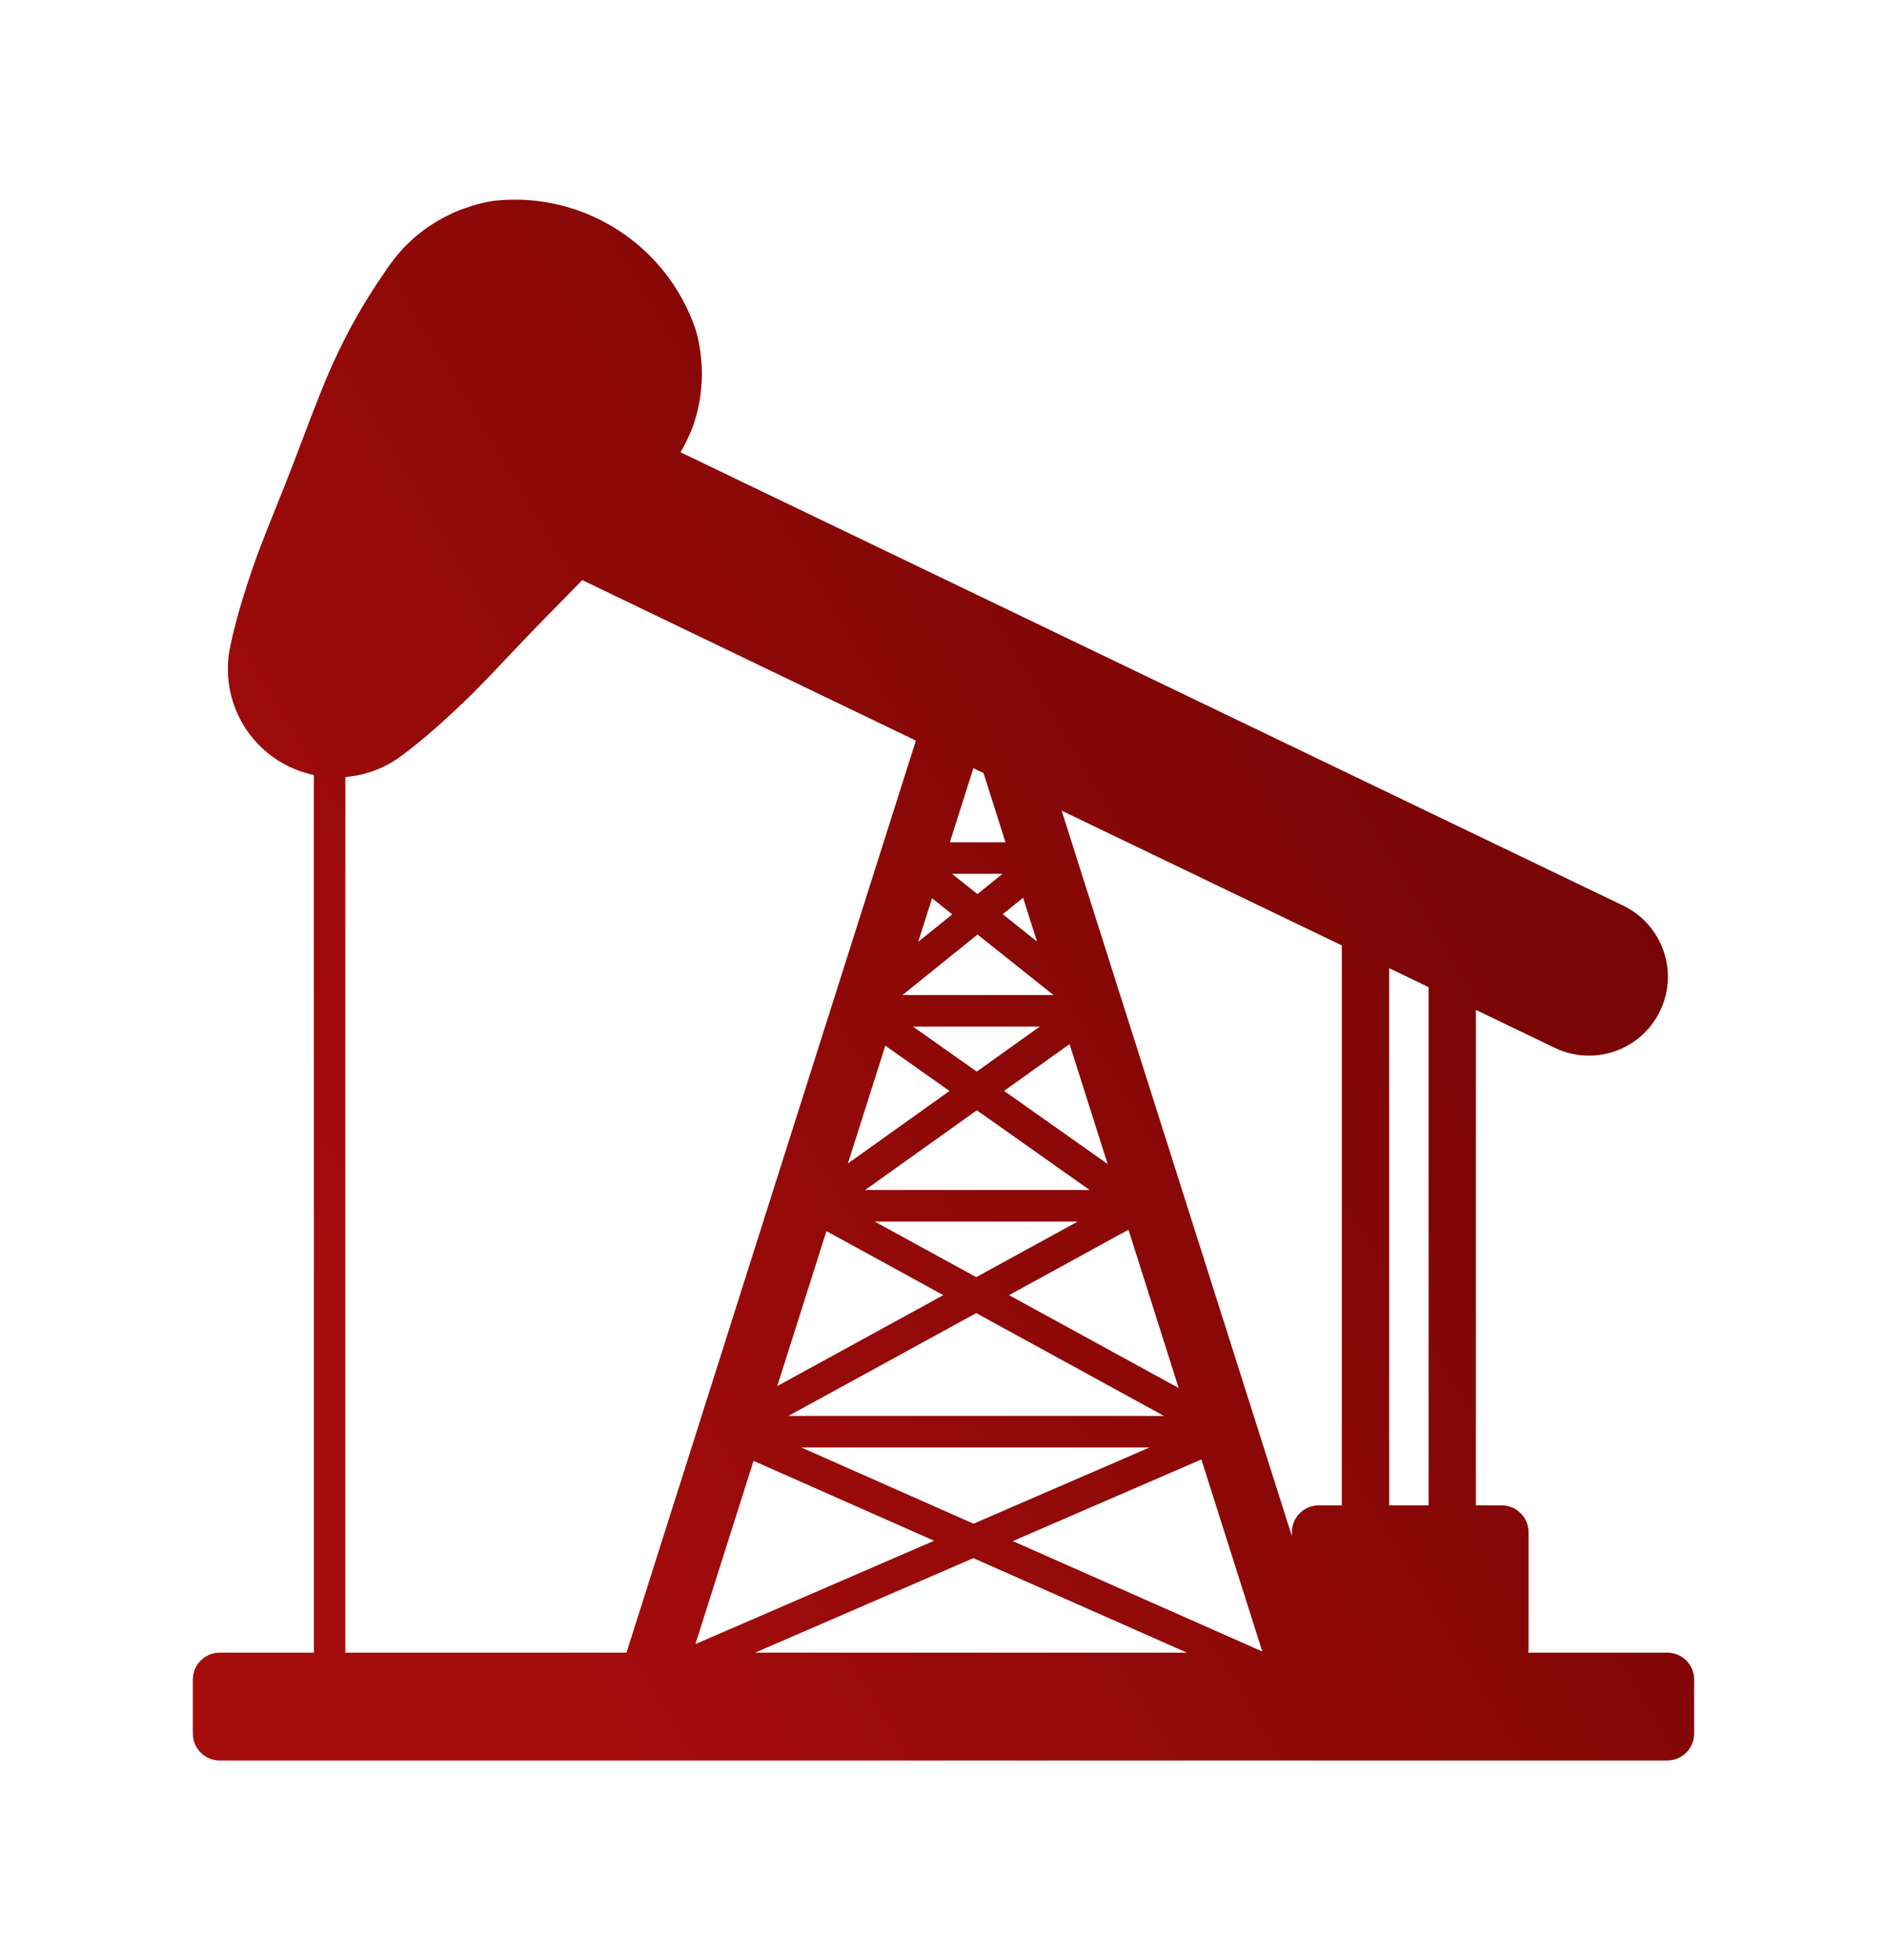 <?xml version="1.0" encoding="UTF-8" standalone="no"?>
<!DOCTYPE svg PUBLIC "-//W3C//DTD SVG 1.1//EN" "http://www.w3.org/Graphics/SVG/1.1/DTD/svg11.dtd">
<svg width="100%" height="100%" viewBox="0 0 52 54" version="1.1" xmlns="http://www.w3.org/2000/svg" xmlns:xlink="http://www.w3.org/1999/xlink" xml:space="preserve" xmlns:serif="http://www.serif.com/" style="fill-rule:evenodd;clip-rule:evenodd;stroke-linejoin:round;stroke-miterlimit:1.414;">
    <g transform="matrix(0.43,0,0,0.43,4.5,5.5)">
        <path d="M96.389,93.092L87.471,93.092C87.479,93.025 87.492,92.957 87.492,92.889L87.492,85.374C87.492,84.429 86.717,83.654 85.772,83.654L84.121,83.654L84.121,51.913L89.178,54.345C89.882,54.683 90.627,54.845 91.364,54.845C93.246,54.845 95.052,53.787 95.923,51.979C97.133,49.463 96.074,46.443 93.558,45.231L33.146,16.185C33.487,15.59 33.786,14.991 33.986,14.39C34.247,13.627 34.398,12.87 34.465,12.156C34.53,11.441 34.54,10.787 34.463,10.195C34.428,9.627 34.314,9.128 34.241,8.792C34.156,8.445 34.088,8.246 34.088,8.246C32.285,3.01 27.07,-0.508 21.319,0.061C21.319,0.061 21.11,0.082 20.76,0.148C20.423,0.222 19.922,0.329 19.392,0.533C18.821,0.708 18.23,0.991 17.609,1.348C16.988,1.708 16.363,2.161 15.778,2.717C15.186,3.272 14.656,3.937 14.162,4.691C13.645,5.425 13.141,6.227 12.64,7.069C11.644,8.761 10.739,10.664 9.966,12.653C9.173,14.631 8.454,16.654 7.707,18.503C6.966,20.357 6.256,22.075 5.728,23.6C5.206,25.127 4.813,26.427 4.581,27.364C4.344,28.3 4.244,28.857 4.244,28.857C3.939,30.594 4.29,32.466 5.374,34.029C6.425,35.544 7.973,36.508 9.647,36.864L9.647,93.091L3.613,93.091C2.668,93.091 1.893,93.864 1.893,94.811L1.893,98.279C1.893,99.226 2.667,100 3.613,100L96.388,100C97.331,100 98.106,99.227 98.106,98.279L98.106,94.811C98.106,93.865 97.332,93.092 96.389,93.092ZM74.045,83.654C73.101,83.654 72.325,84.428 72.325,85.374L72.325,85.621L57.573,39.149L75.527,47.781L75.527,83.655L74.045,83.655L74.045,83.654ZM65.072,76.138L54.199,70.187L61.853,65.996L65.072,76.138ZM60.519,61.786L53.881,57.101L58.079,54.104L60.519,61.786ZM55.102,44.726L55.993,47.534L53.795,45.782L55.102,44.726ZM52.174,44.493L50.548,43.196L53.781,43.196L52.174,44.493ZM57.048,50.959L47.373,50.959L52.181,47.082L57.048,50.959ZM56.173,52.98L52.13,55.864L48.042,52.98L56.173,52.98ZM52.137,58.344L59.368,63.451L44.976,63.451L52.137,58.344ZM58.601,65.472L52.096,69.034L45.59,65.472L58.601,65.472ZM64.132,77.926L40.059,77.926L52.096,71.338L64.132,77.926ZM63.202,79.948L51.923,84.83L40.891,79.948L63.202,79.948ZM66.526,80.713L70.431,93.018L54.441,85.944L66.526,80.713ZM52.567,36.739L53.972,41.174L50.407,41.174L51.914,36.427L52.567,36.739ZM49.268,44.76L50.561,45.793L48.382,47.547L49.268,44.76ZM46.271,54.204L50.385,57.107L43.873,61.751L46.271,54.204ZM42.498,66.085L49.989,70.187L39.347,76.013L42.498,66.085ZM37.826,80.804L49.397,85.923L34.1,92.544L37.826,80.804ZM51.914,87.037L65.598,93.092L37.926,93.092L51.914,87.037ZM81.088,83.654L78.562,83.654L78.562,49.239L81.088,50.454L81.088,83.654ZM11.667,36.994C12.843,36.897 14.008,36.504 15.048,35.786C15.048,35.786 15.515,35.463 16.263,34.856C17.019,34.254 18.036,33.353 19.204,32.242C20.371,31.125 21.635,29.761 23.011,28.314C24.215,27.039 25.547,25.722 26.848,24.375L48.23,34.658L29.683,93.092L11.667,93.092L11.667,36.994Z" style="fill:url(#_Linear1);fill-rule:nonzero;"/>
    </g>
    <defs>
        <linearGradient id="_Linear1" x1="0" y1="0" x2="1" y2="0" gradientUnits="userSpaceOnUse" gradientTransform="matrix(116.28,-72.094,72.094,116.28,18.561,85.107)"><stop offset="0" style="stop-color:rgb(165,12,12);stop-opacity:1"/><stop offset="1" style="stop-color:rgb(91,0,0);stop-opacity:1"/></linearGradient>
    </defs>
</svg>
